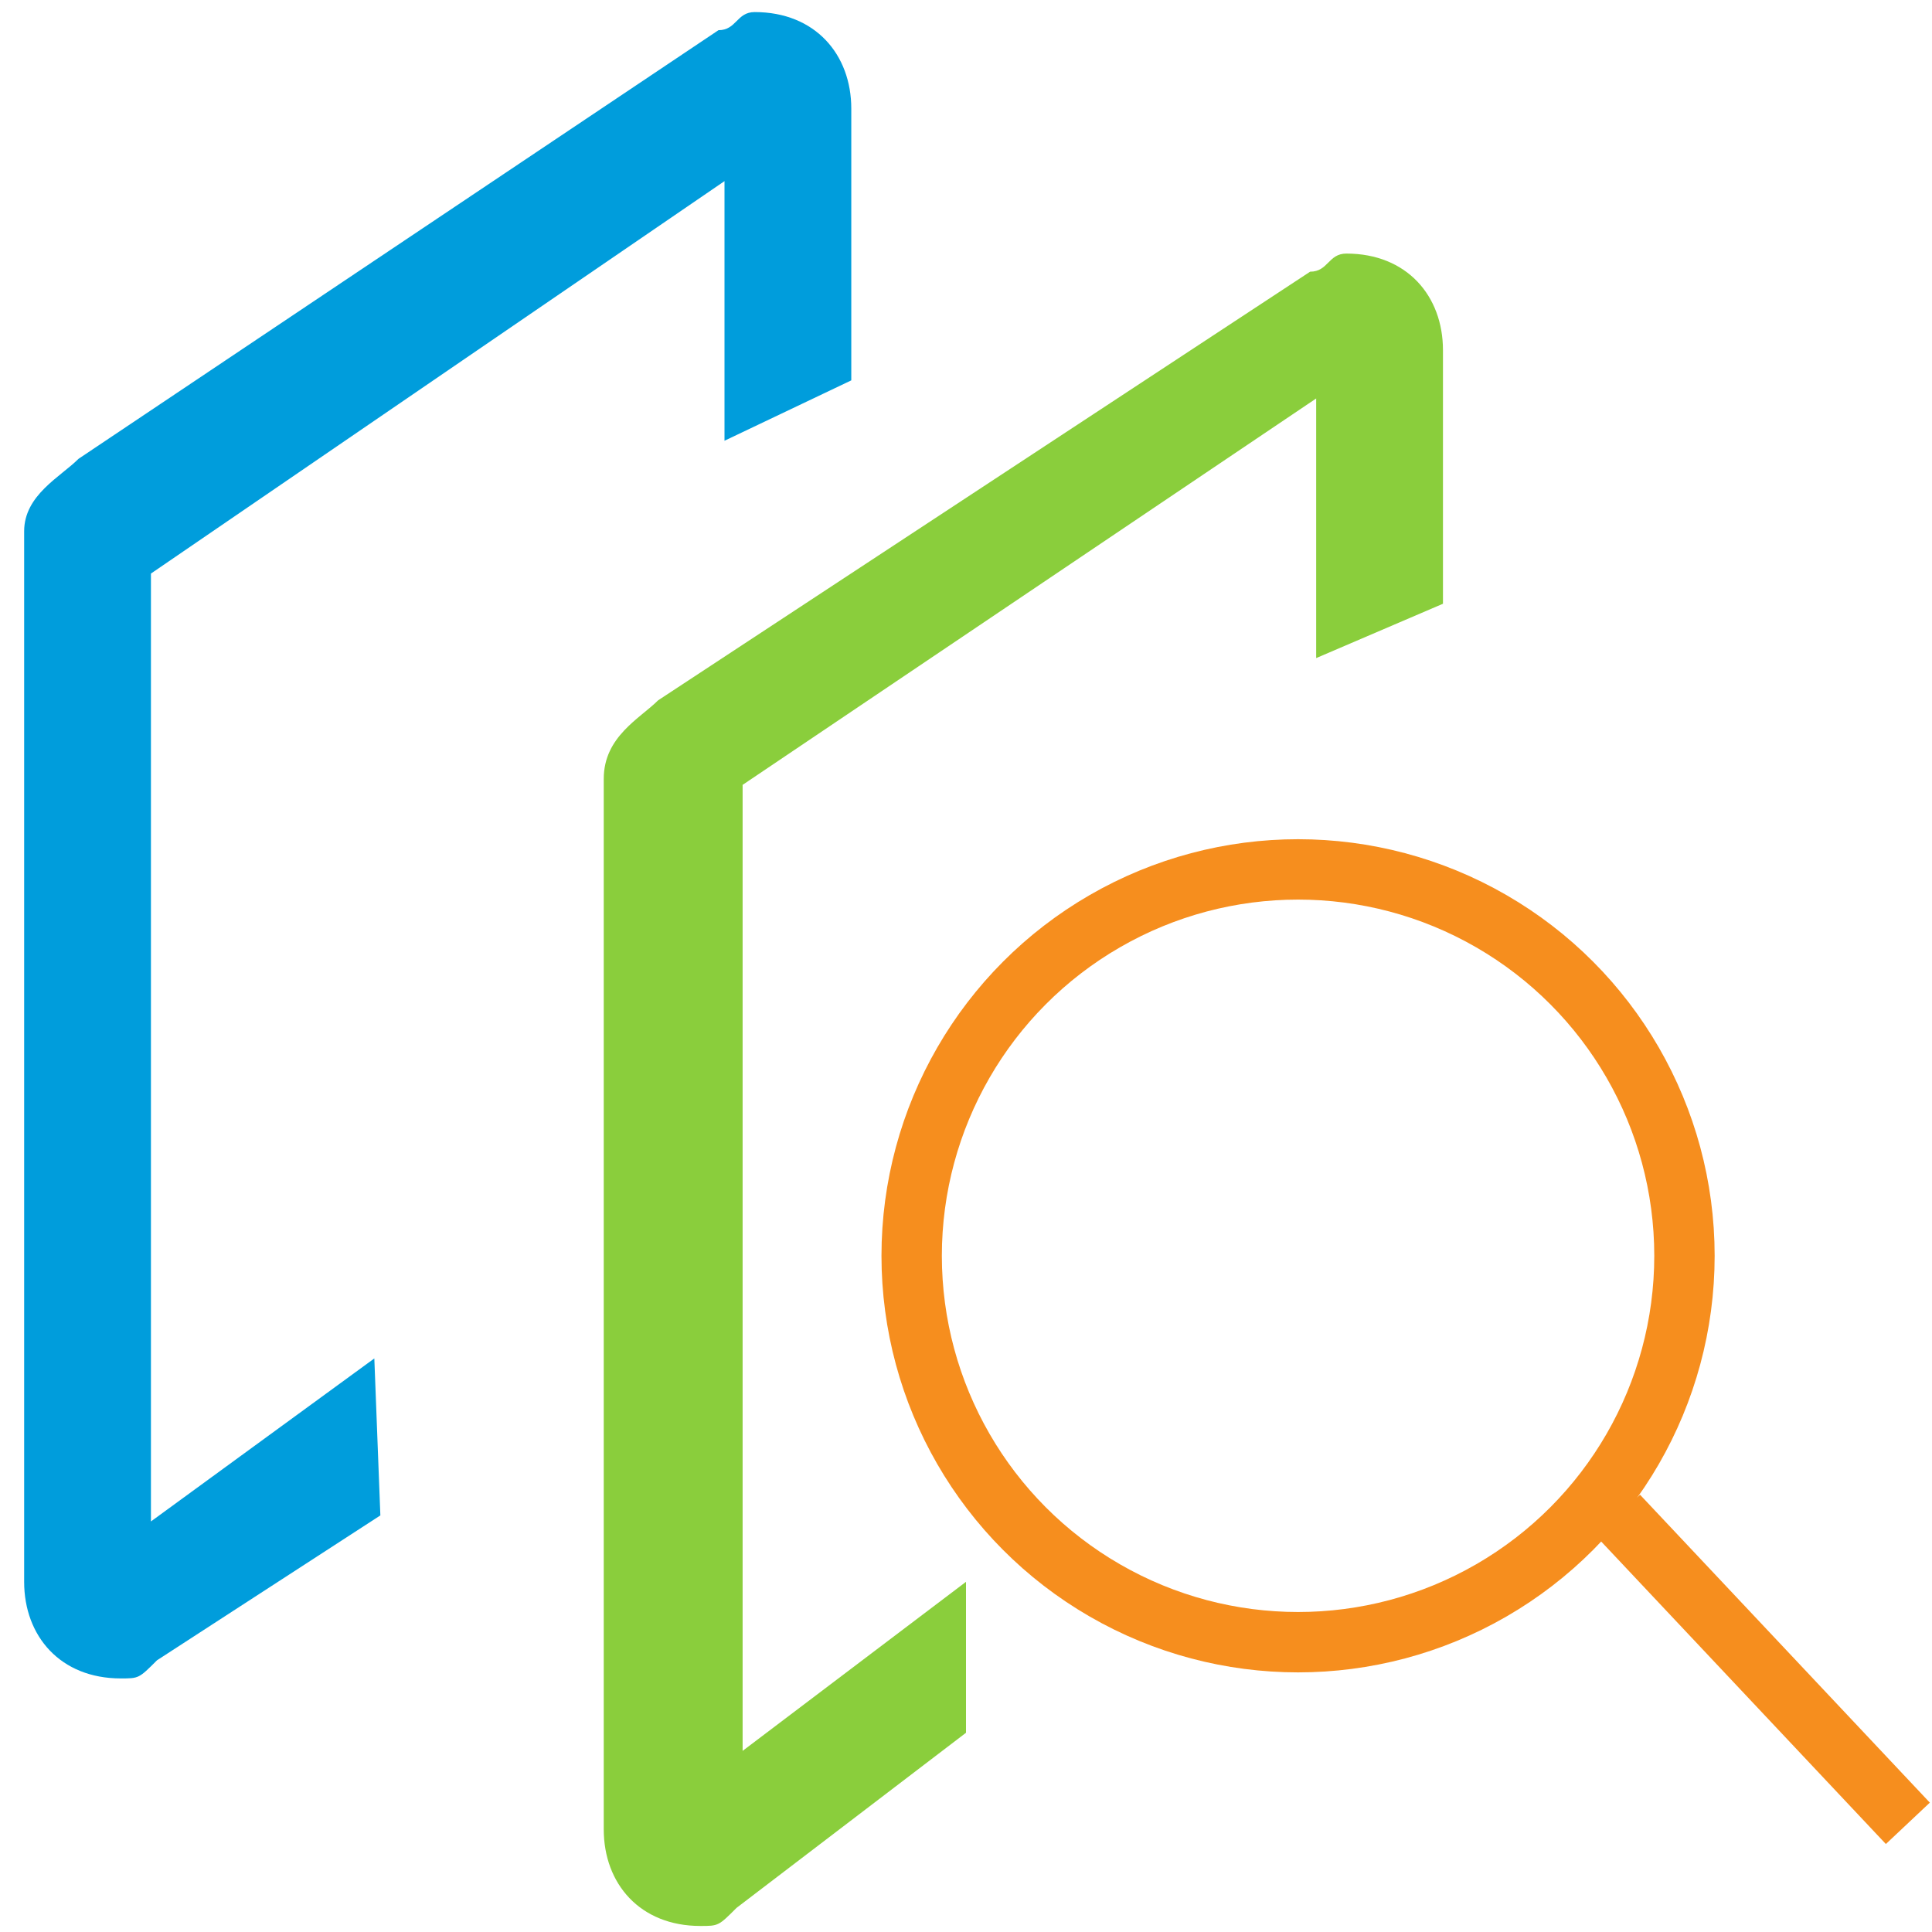 <?xml version="1.0" encoding="utf-8"?>
<!-- Generator: Adobe Illustrator 19.2.1, SVG Export Plug-In . SVG Version: 6.00 Build 0)  -->
<svg version="1.1" id="Layer_1" xmlns="http://www.w3.org/2000/svg" xmlns:xlink="http://www.w3.org/1999/xlink" x="0px" y="0px"
	 viewBox="0 0 32 32" style="enable-background:new 0 0 32 32;" xml:space="preserve">
<style type="text/css">
	.st0{fill:#009DDC;}
	.st1{fill:none;stroke:#F68E1E;stroke-miterlimit:10;}
	.st2{fill:#8ACE3C;}
</style>
<g id="Forma_1_2_">
	<g>
		<path class="st0" d="M6.2,22.5l-3.7,2.7V9.5L12,3l0,0v4.3l2.1-1V1.8c0-0.9-0.6-1.6-1.6-1.6l0,0c-0.3,0-0.3,0.3-0.6,0.3L1.3,7.6
			C1,7.9,0.4,8.2,0.4,8.8v17.4c0,0.9,0.6,1.6,1.6,1.6c0.3,0,0.3,0,0.6-0.3l3.7-2.4L6.2,22.5z"/>
	</g>
</g>
<circle class="st1" cx="21.5" cy="20.8" r="6.4"/>
<line class="st1" x1="26.8" y1="25.1" x2="31.6" y2="30.2"/>
<g id="Forma_1_3_">
	<g>
		<path class="st2" d="M16,26.2L12.3,29V13l9.5-6.4l0,0v4.3l2.1-0.9V5.8c0-0.9-0.6-1.6-1.6-1.6l0,0c-0.3,0-0.3,0.3-0.6,0.3
			l-10.8,7.1c-0.3,0.3-0.9,0.6-0.9,1.3v17.4c0,0.9,0.6,1.6,1.6,1.6c0.3,0,0.3,0,0.6-0.3l3.8-2.9V26.2z"/>
	</g>
</g>
</svg>
